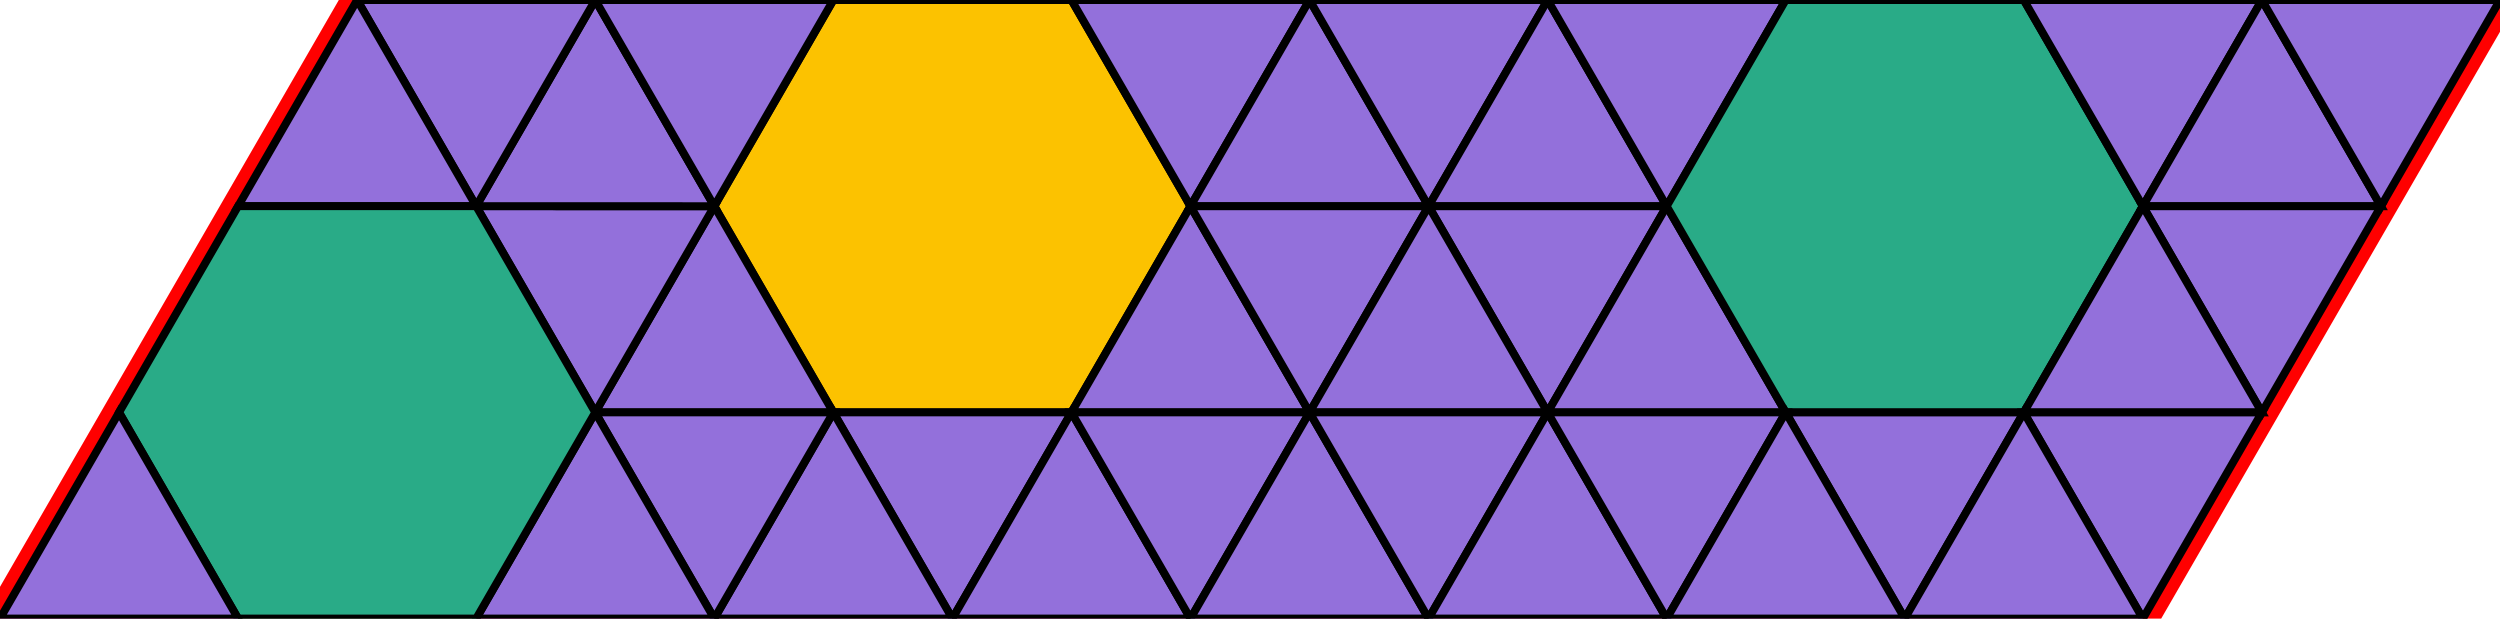 <?xml version="1.0" encoding="utf-8"?>
<svg xmlns="http://www.w3.org/2000/svg" id="mainSVG" pointer-events="all" width="315.002" height="77.945" EdgeLen="30" template="u5_323_tu" code="B36_0_3_0" copyright="Francis Hemsher, 2012">
	<polygon id="BorderPoly" fill="none" pointer-events="none" stroke="red" stroke-width="4" transform="" points="315.002,0.003 285.002,0.002 255.002,0.002 225.002,0.002 195.002,0.001 165.002,0.001 135.002,0.001 105.002,0.001 75.002,0 45.002,-3.8147e-006 30.001,25.98 15,51.961 1.52588e-005,77.942 30,77.942 60.001,77.942 90.002,77.944 120.002,77.944 150.002,77.942 180.002,77.942 210.002,77.942 240,77.945 270.002,77.945 285.002,51.965 300.002,25.984"/>
	<g id="mainPolyG" transform=""><polygon id="mainPoly" fill="rgb(252, 194, 0)" stroke="black" onmouseover="setChange(evt)" onmouseout="unhiliteChange(evt)" onclick="changeMe(evt)" points="135.002,0 105.002,0 90.002,25.982 105.002,51.962 135.002,51.962 150.002,25.982" seed="0"/><polygon fill="rgb(147, 112, 219)" stroke="black" stroke-width="1" onmouseover="setChange(evt)" onmouseout="unhiliteChange(evt)" onclick="changeMe(evt)" points="165.002,0.001 135.002,0.001 150.002,25.982" seed="1"/><polygon fill="rgb(147, 112, 219)" stroke="black" stroke-width="1" onmouseover="setChange(evt)" onmouseout="unhiliteChange(evt)" onclick="changeMe(evt)" points="180.002,25.982 165.002,0.001 150.002,25.982" seed="2"/><polygon fill="rgb(147, 112, 219)" stroke="black" stroke-width="1" onmouseover="setChange(evt)" onmouseout="unhiliteChange(evt)" onclick="changeMe(evt)" points="165.002,51.962 150.002,25.982 135.002,51.962" seed="3"/><polygon fill="rgb(147, 112, 219)" stroke="black" stroke-width="1" onmouseover="setChange(evt)" onmouseout="unhiliteChange(evt)" onclick="changeMe(evt)" points="180.002,25.982 150.002,25.982 165.001,51.962" seed="4"/><polygon fill="rgb(147, 112, 219)" stroke="black" stroke-width="1" onmouseover="setChange(evt)" onmouseout="unhiliteChange(evt)" onclick="changeMe(evt)" points="195.002,0.001 165.002,0.001 180.002,25.982" seed="5"/><polygon fill="rgb(147, 112, 219)" stroke="black" stroke-width="1" onmouseover="setChange(evt)" onmouseout="unhiliteChange(evt)" onclick="changeMe(evt)" points="210.002,25.983 195.002,0.001 180.002,25.982" seed="6"/><polygon fill="rgb(147, 112, 219)" stroke="black" stroke-width="1" onmouseover="setChange(evt)" onmouseout="unhiliteChange(evt)" onclick="changeMe(evt)" points="210.002,25.983 180.002,25.982 195.001,51.963" seed="7"/><polygon fill="rgb(147, 112, 219)" stroke="black" stroke-width="1" onmouseover="setChange(evt)" onmouseout="unhiliteChange(evt)" onclick="changeMe(evt)" points="195.001,51.963 180.002,25.982 165.001,51.962" seed="8"/><polygon fill="rgb(147, 112, 219)" stroke="black" stroke-width="1" onmouseover="setChange(evt)" onmouseout="unhiliteChange(evt)" onclick="changeMe(evt)" points="225.002,0.002 195.002,0.001 210.002,25.983" seed="9"/><polygon fill="rgb(147, 112, 219)" stroke="black" stroke-width="1" onmouseover="setChange(evt)" onmouseout="unhiliteChange(evt)" onclick="changeMe(evt)" points="225.001,51.964 210.002,25.983 195.001,51.963" seed="10"/><polygon fill="rgb(41, 171, 135)" stroke="black" stroke-width="1" onmouseover="setChange(evt)" onmouseout="unhiliteChange(evt)" onclick="changeMe(evt)" points="255.002,0.002 225.002,0.002 210.002,25.983 225.001,51.964 255.001,51.964 270.002,25.983" seed="11"/><polygon fill="rgb(147, 112, 219)" stroke="black" stroke-width="1" onmouseover="setChange(evt)" onmouseout="unhiliteChange(evt)" onclick="changeMe(evt)" points="285.002,0.002 255.002,0.002 270.002,25.983" seed="12"/><polygon fill="rgb(147, 112, 219)" stroke="black" stroke-width="1" onmouseover="setChange(evt)" onmouseout="unhiliteChange(evt)" onclick="changeMe(evt)" points="300.002,25.983 285.002,0.003 270.002,25.983" seed="13"/><polygon fill="rgb(147, 112, 219)" stroke="black" stroke-width="1" onmouseover="setChange(evt)" onmouseout="unhiliteChange(evt)" onclick="changeMe(evt)" points="315.002,0.003 285.002,0.003 300.002,25.984" seed="14"/><polygon fill="rgb(147, 112, 219)" stroke="black" stroke-width="1" onmouseover="setChange(evt)" onmouseout="unhiliteChange(evt)" onclick="changeMe(evt)" points="300.002,25.983 270.002,25.983 285.002,51.965" seed="15"/><polygon fill="rgb(147, 112, 219)" stroke="black" stroke-width="1" onmouseover="setChange(evt)" onmouseout="unhiliteChange(evt)" onclick="changeMe(evt)" points="285.002,51.965 270.002,25.983 255.002,51.964" seed="16"/><polygon fill="rgb(147, 112, 219)" stroke="black" stroke-width="1" onmouseover="setChange(evt)" onmouseout="unhiliteChange(evt)" onclick="changeMe(evt)" points="285.002,51.965 255.002,51.964 270.002,77.945" seed="17"/><polygon fill="rgb(147, 112, 219)" stroke="black" stroke-width="1" onmouseover="setChange(evt)" onmouseout="unhiliteChange(evt)" onclick="changeMe(evt)" points="255.001,51.964 225.001,51.964 240,77.945" seed="18"/><polygon fill="rgb(147, 112, 219)" stroke="black" stroke-width="1" onmouseover="setChange(evt)" onmouseout="unhiliteChange(evt)" onclick="changeMe(evt)" points="270,77.945 255.001,51.964 240,77.945" seed="19"/><polygon fill="rgb(147, 112, 219)" stroke="black" stroke-width="1" onmouseover="setChange(evt)" onmouseout="unhiliteChange(evt)" onclick="changeMe(evt)" points="135.002,51.962 105.002,51.962 120.002,77.944" seed="20"/><polygon fill="rgb(147, 112, 219)" stroke="black" stroke-width="1" onmouseover="setChange(evt)" onmouseout="unhiliteChange(evt)" onclick="changeMe(evt)" points="150.002,77.944 135.002,51.962 120.002,77.944" seed="21"/><polygon fill="rgb(147, 112, 219)" stroke="black" stroke-width="1" onmouseover="setChange(evt)" onmouseout="unhiliteChange(evt)" onclick="changeMe(evt)" points="150.002,77.944 165.002,51.962 135.002,51.962" seed="22"/><polygon fill="rgb(147, 112, 219)" stroke="black" stroke-width="1" onmouseover="setChange(evt)" onmouseout="unhiliteChange(evt)" onclick="changeMe(evt)" points="180.002,77.942 165.002,51.962 150.002,77.942" seed="23"/><polygon fill="rgb(147, 112, 219)" stroke="black" stroke-width="1" onmouseover="setChange(evt)" onmouseout="unhiliteChange(evt)" onclick="changeMe(evt)" points="180.002,77.942 195.002,51.962 165.002,51.962" seed="24"/><polygon fill="rgb(147, 112, 219)" stroke="black" stroke-width="1" onmouseover="setChange(evt)" onmouseout="unhiliteChange(evt)" onclick="changeMe(evt)" points="210.002,77.942 195.002,51.962 180.002,77.942" seed="25"/><polygon fill="rgb(147, 112, 219)" stroke="black" stroke-width="1" onmouseover="setChange(evt)" onmouseout="unhiliteChange(evt)" onclick="changeMe(evt)" points="210.002,77.942 225.002,51.961 195.002,51.962" seed="26"/><polygon fill="rgb(147, 112, 219)" stroke="black" stroke-width="1" onmouseover="setChange(evt)" onmouseout="unhiliteChange(evt)" onclick="changeMe(evt)" points="240.002,77.942 225.002,51.961 210.002,77.942" seed="27"/><polygon fill="rgb(147, 112, 219)" stroke="black" stroke-width="1" onmouseover="setChange(evt)" onmouseout="unhiliteChange(evt)" onclick="changeMe(evt)" points="120.002,77.944 105.002,51.963 90.002,77.944" seed="28"/><polygon fill="rgb(147, 112, 219)" stroke="black" stroke-width="1" onmouseover="setChange(evt)" onmouseout="unhiliteChange(evt)" onclick="changeMe(evt)" points="105.001,51.962 90.002,25.982 75.002,51.962" seed="29"/><polygon fill="rgb(147, 112, 219)" stroke="black" stroke-width="1" onmouseover="setChange(evt)" onmouseout="unhiliteChange(evt)" onclick="changeMe(evt)" points="105.001,51.962 75.001,51.962 90.001,77.944" seed="30"/><polygon fill="rgb(147, 112, 219)" stroke="black" stroke-width="1" onmouseover="setChange(evt)" onmouseout="unhiliteChange(evt)" onclick="changeMe(evt)" points="90.001,77.944 75.001,51.962 60.001,77.942" seed="31"/><polygon fill="rgb(147, 112, 219)" stroke="black" stroke-width="1" onmouseover="setChange(evt)" onmouseout="unhiliteChange(evt)" onclick="changeMe(evt)" points="90.002,25.982 60.001,25.981 75.002,51.962" seed="32"/><polygon fill="rgb(147, 112, 219)" stroke="black" stroke-width="1" onmouseover="setChange(evt)" onmouseout="unhiliteChange(evt)" onclick="changeMe(evt)" points="90.002,25.982 75.002,0 60.001,25.981" seed="33"/><polygon fill="rgb(147, 112, 219)" stroke="black" stroke-width="1" onmouseover="setChange(evt)" onmouseout="unhiliteChange(evt)" onclick="changeMe(evt)" points="105.002,0.001 75.002,0 90.002,25.982" seed="34"/><polygon fill="rgb(147, 112, 219)" stroke="black" stroke-width="1" onmouseover="setChange(evt)" onmouseout="unhiliteChange(evt)" onclick="changeMe(evt)" points="75.002,0 45.002,-3.8147e-006 60.001,25.981" seed="35"/><polygon fill="rgb(147, 112, 219)" stroke="black" stroke-width="1" onmouseover="setChange(evt)" onmouseout="unhiliteChange(evt)" onclick="changeMe(evt)" points="60.001,25.981 45.002,-3.8147e-006 30.001,25.98" seed="36"/><polygon fill="rgb(41, 171, 135)" stroke="black" stroke-width="1" onmouseover="setChange(evt)" onmouseout="unhiliteChange(evt)" onclick="changeMe(evt)" points="60.001,25.981 30.001,25.98 15,51.961 30,77.942 60,77.942 75.001,51.962" seed="37"/><polygon fill="rgb(147, 112, 219)" stroke="black" stroke-width="1" onmouseover="setChange(evt)" onmouseout="unhiliteChange(evt)" onclick="changeMe(evt)" points="30,77.942 15,51.961 1.52588e-005,77.942" seed="38"/></g>
</svg>
